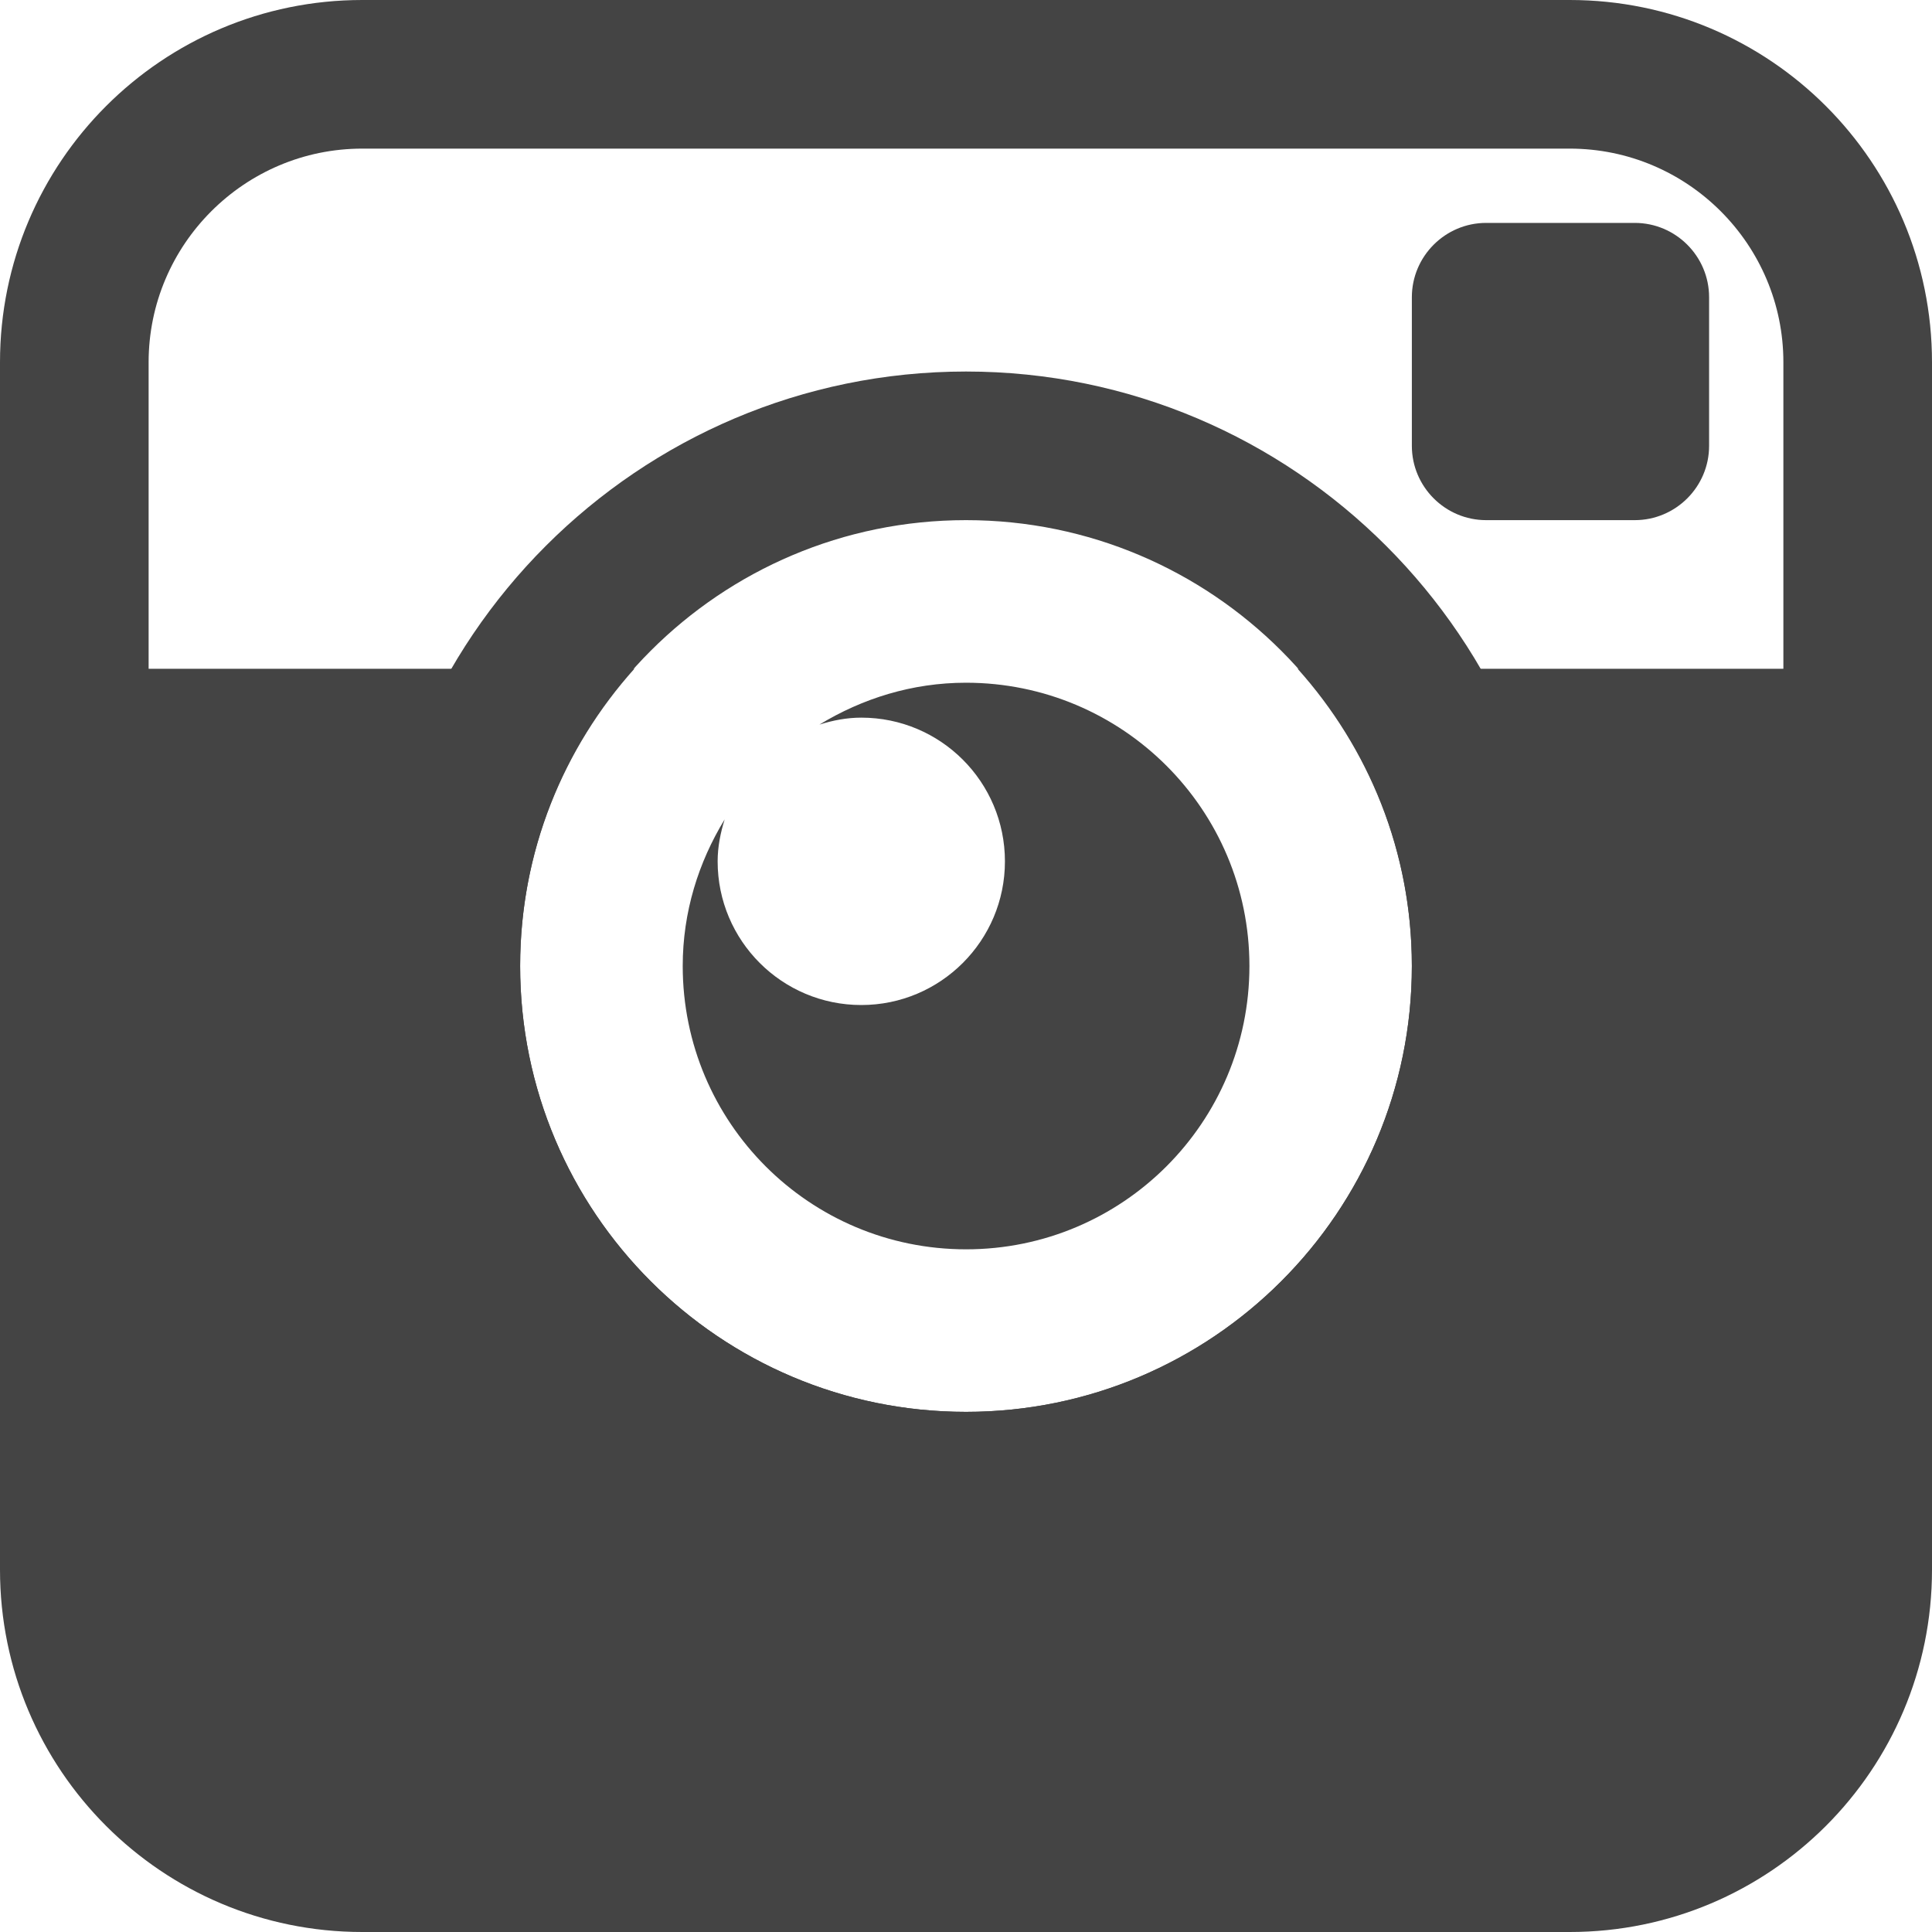 <svg width="40" height="40" viewBox="0 0 40 40" fill="none" xmlns="http://www.w3.org/2000/svg">
<path d="M30.769 10.769C29.922 10.769 29.231 10.078 29.231 9.231V6.154C29.231 5.306 29.922 4.615 30.769 4.615H33.846C34.694 4.615 35.385 5.306 35.385 6.154V9.231C35.385 10.078 34.694 10.769 33.846 10.769H30.769Z" fill="#444444"/>
<path d="M20 14.135C18.883 14.135 17.852 14.463 16.965 15.002C17.241 14.915 17.529 14.858 17.832 14.858C19.475 14.858 20.806 16.189 20.806 17.834C20.806 19.474 19.475 20.808 17.832 20.808C16.189 20.808 14.858 19.475 14.858 17.834C14.858 17.528 14.918 17.24 15.003 16.965C14.461 17.852 14.135 18.883 14.135 20C14.135 23.241 16.759 25.866 20.002 25.866C23.24 25.866 25.868 23.243 25.868 20C25.868 16.757 23.238 14.135 20 14.135Z" fill="#444444"/>
<path d="M20 10.769C25.097 10.769 29.231 14.902 29.231 20C29.231 25.099 25.095 29.231 20 29.231C14.903 29.231 10.769 25.099 10.769 20C10.769 14.902 14.903 10.769 20 10.769ZM20 7.692C13.214 7.692 7.692 13.214 7.692 20C7.692 26.786 13.214 32.308 20 32.308C26.786 32.308 32.308 26.786 32.308 20C32.308 13.214 26.786 7.692 20 7.692Z" fill="#444444"/>
<path d="M32.5 0H7.5C3.357 0 0 3.357 0 7.5V32.5C0 36.643 3.357 40 7.5 40H32.5C36.643 40 40 36.643 40 32.5V7.5C40 3.357 36.643 0 32.5 0ZM36.923 13.846H26.866C28.332 15.482 29.231 17.632 29.231 20C29.231 25.099 25.095 29.231 20 29.231C14.903 29.231 10.769 25.099 10.769 20C10.769 17.632 11.668 15.48 13.134 13.846H3.077V7.5C3.077 5.062 5.062 3.077 7.5 3.077H32.5C34.94 3.077 36.923 5.062 36.923 7.5V13.846Z" fill="#444444"/>
</svg>
